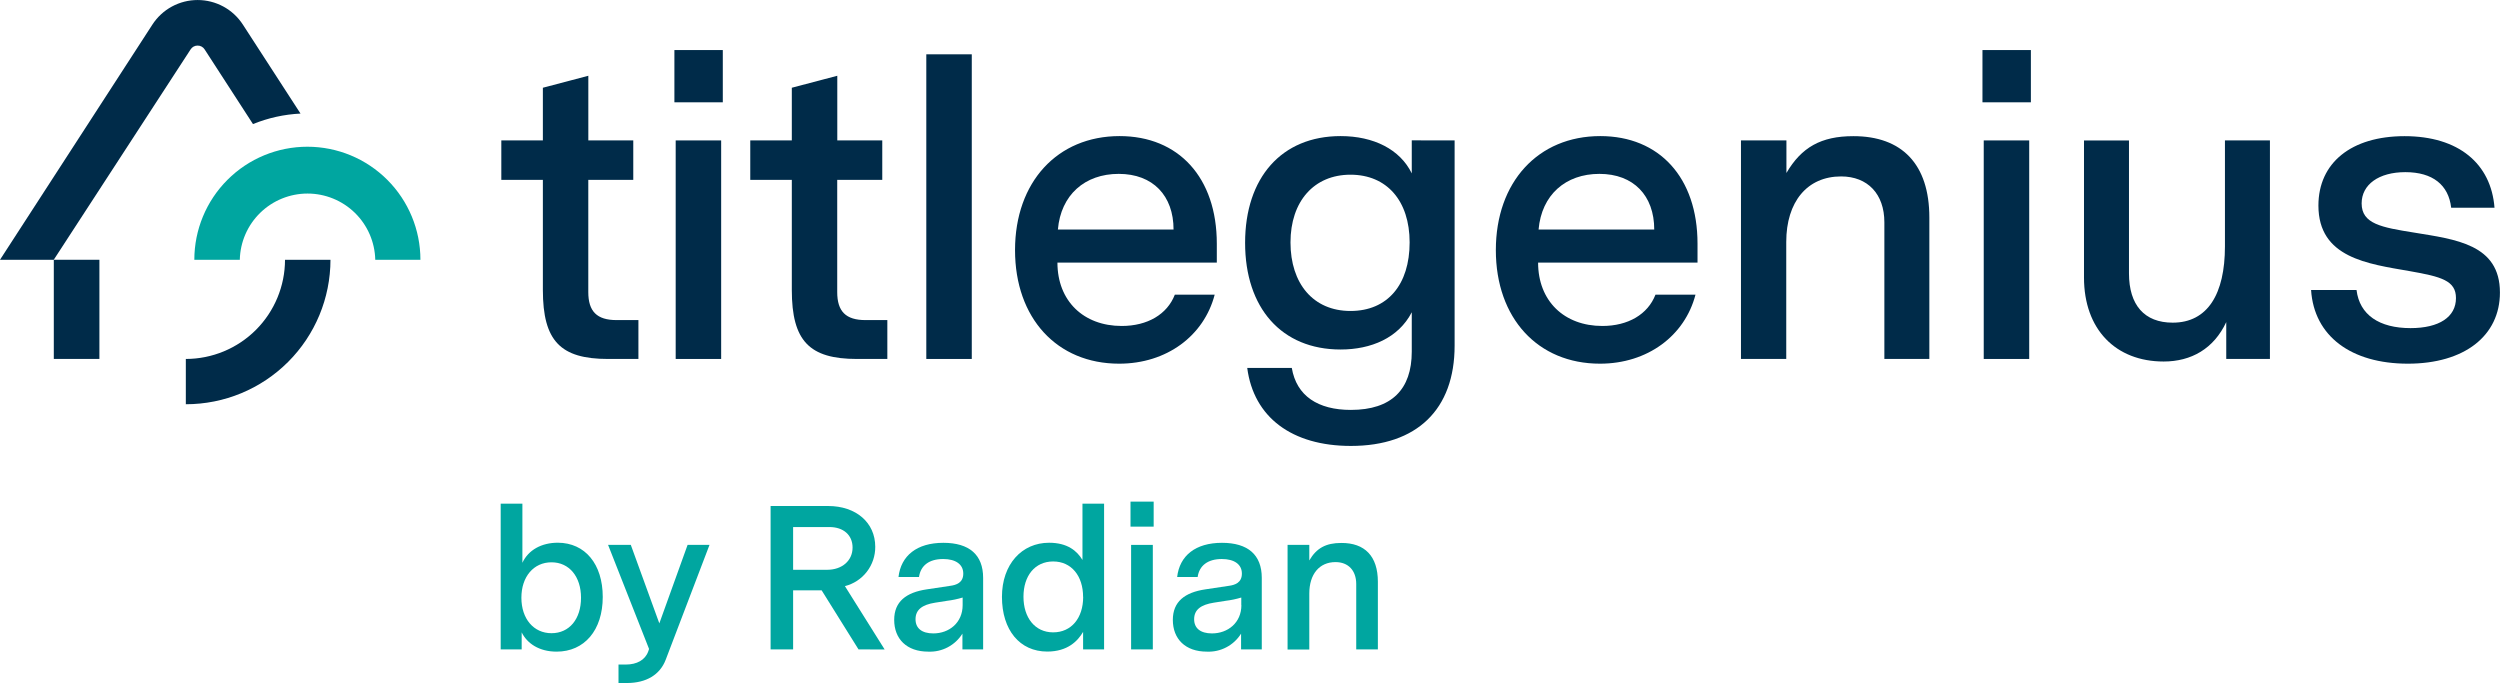 <svg width="142" height="39" viewBox="0 0 142 39" fill="none" xmlns="http://www.w3.org/2000/svg">
<g clip-path="url(#clip0)">
<path d="M5.646 14.755H3.056V20.387H5.646V14.755Z" fill="#002B49"/>
<path d="M11.224 2.589C11.304 2.587 11.382 2.607 11.451 2.645C11.521 2.683 11.58 2.738 11.622 2.805L14.369 7.047C15.229 6.698 16.142 6.496 17.069 6.451L13.795 1.397C13.517 0.968 13.136 0.616 12.688 0.372C12.239 0.129 11.736 0.001 11.225 0.001C10.715 0.001 10.212 0.129 9.763 0.372C9.314 0.616 8.934 0.968 8.656 1.397L0 14.755H3.053L10.827 2.805C10.869 2.738 10.928 2.683 10.997 2.645C11.067 2.607 11.145 2.587 11.224 2.589Z" fill="#002B49"/>
<path d="M23.898 14.755H21.315C21.292 13.75 20.877 12.793 20.158 12.09C19.439 11.388 18.473 10.994 17.468 10.994C16.462 10.994 15.497 11.388 14.778 12.09C14.059 12.793 13.643 13.75 13.621 14.755H11.038C11.038 13.052 11.715 11.419 12.919 10.215C14.123 9.01 15.756 8.334 17.459 8.334C19.162 8.334 20.795 9.01 21.999 10.215C23.203 11.419 23.88 13.052 23.88 14.755H23.898Z" fill="#00A6A0"/>
<path d="M10.555 22.961V20.389C12.049 20.387 13.481 19.793 14.537 18.737C15.593 17.68 16.187 16.248 16.189 14.755H18.771C18.769 16.932 17.903 19.02 16.362 20.559C14.821 22.098 12.732 22.962 10.555 22.961Z" fill="#002B49"/>
<path d="M34.236 33.906C34.236 35.803 33.188 37.013 31.617 37.013C30.624 37.013 29.94 36.548 29.631 35.918V36.886H28.439V28.609H29.672V31.967C30.01 31.234 30.767 30.826 31.687 30.826C33.234 30.832 34.236 32.042 34.236 33.906ZM33.002 33.951C33.002 32.759 32.338 31.939 31.325 31.939C30.312 31.939 29.615 32.754 29.615 33.951C29.615 35.149 30.312 35.966 31.325 35.966C32.338 35.966 33.002 35.163 33.002 33.953V33.951Z" fill="#00A6A0"/>
<path d="M40.3 30.95L37.809 37.48C37.483 38.328 36.705 38.795 35.61 38.795H35.131V37.746H35.55C36.168 37.746 36.645 37.49 36.82 37.001L36.867 36.862L34.539 30.95H35.83L37.45 35.408L39.055 30.95H40.3Z" fill="#00A6A0"/>
<path d="M48.764 36.886L46.67 33.532H45.049V36.886H43.77V28.741H47.036C48.625 28.741 49.714 29.684 49.714 31.057C49.718 31.569 49.551 32.067 49.239 32.472C48.927 32.878 48.487 33.166 47.991 33.292L50.248 36.89L48.764 36.886ZM48.426 31.101C48.426 30.389 47.904 29.936 47.111 29.936H45.049V32.364H46.982C47.83 32.364 48.426 31.846 48.426 31.101Z" fill="#00A6A0"/>
<path d="M55.842 32.823V36.886H54.666V35.99C54.462 36.318 54.175 36.585 53.833 36.765C53.492 36.945 53.109 37.03 52.723 37.013C51.501 37.013 50.79 36.292 50.79 35.209C50.79 34.174 51.465 33.65 52.642 33.475L53.969 33.276C54.318 33.23 54.714 33.101 54.714 32.579C54.714 32.056 54.282 31.752 53.573 31.752C52.769 31.752 52.292 32.124 52.199 32.775H51.034C51.175 31.566 52.071 30.832 53.583 30.832C55.051 30.832 55.842 31.508 55.842 32.823ZM54.678 34.371V33.94C54.389 34.027 54.093 34.09 53.794 34.126L53.118 34.232C52.385 34.347 52.002 34.629 52.002 35.173C52.002 35.686 52.361 35.978 53.013 35.978C53.911 35.978 54.678 35.372 54.678 34.371V34.371Z" fill="#00A6A0"/>
<path d="M62.712 28.609V36.886H61.52V35.892C61.218 36.405 60.648 37.009 59.484 37.009C57.922 37.009 56.911 35.787 56.911 33.902C56.911 32.05 58.039 30.828 59.587 30.828C60.636 30.828 61.176 31.293 61.484 31.806V28.609H62.712ZM61.52 33.906C61.52 32.714 60.857 31.891 59.82 31.891C58.782 31.891 58.133 32.706 58.133 33.894C58.133 35.082 58.785 35.918 59.82 35.918C60.855 35.918 61.524 35.104 61.524 33.906H61.52Z" fill="#00A6A0"/>
<path d="M64.213 28.492H65.528V29.913H64.213V28.492ZM64.247 36.886H65.48V30.95H64.247V36.886Z" fill="#00A6A0"/>
<path d="M71.669 32.823V36.886H70.493V35.99C70.289 36.318 70.001 36.586 69.659 36.765C69.318 36.945 68.934 37.031 68.548 37.013C67.326 37.013 66.617 36.292 66.617 35.209C66.617 34.174 67.293 33.65 68.467 33.475L69.794 33.276C70.144 33.23 70.539 33.101 70.539 32.579C70.539 32.056 70.11 31.752 69.398 31.752C68.604 31.752 68.119 32.124 68.026 32.775H66.862C67.001 31.566 67.897 30.832 69.41 30.832C70.875 30.832 71.669 31.508 71.669 32.823ZM70.505 34.371V33.94C70.216 34.027 69.919 34.09 69.619 34.126L68.945 34.232C68.213 34.347 67.827 34.629 67.827 35.173C67.827 35.686 68.189 35.978 68.84 35.978C69.742 35.978 70.511 35.372 70.511 34.371H70.505Z" fill="#00A6A0"/>
<path d="M78.263 33.044V36.886H77.034V33.173C77.034 32.404 76.581 31.927 75.857 31.927C74.938 31.927 74.368 32.612 74.368 33.715V36.894H73.134V30.95H74.368V31.834C74.775 31.134 75.311 30.84 76.183 30.84C77.518 30.832 78.263 31.589 78.263 33.044Z" fill="#00A6A0"/>
<path d="M36.262 20.389H34.536C31.834 20.389 30.835 19.366 30.835 16.471V10.215H28.475V7.976H30.835V4.984L33.417 4.303V7.976H35.97V10.215H33.415V16.592C33.415 17.687 33.902 18.181 35.023 18.181H36.262V20.389Z" fill="#002B49"/>
<path d="M38.306 2.843H41.055V5.811H38.306V2.843ZM38.379 20.389H40.962V7.976H38.379V20.389Z" fill="#002B49"/>
<path d="M50.401 20.389H48.674C45.973 20.389 44.975 19.366 44.975 16.471V10.215H42.615V7.976H44.975V4.984L47.558 4.303V7.976H50.113V10.215H47.554V16.592C47.554 17.687 48.041 18.181 49.161 18.181H50.401V20.389Z" fill="#002B49"/>
<path d="M55.197 20.389H52.614V3.085H55.197V20.389Z" fill="#002B49"/>
<path d="M69.115 14.914H60.062C60.062 17.099 61.548 18.515 63.714 18.515C65.174 18.515 66.296 17.858 66.731 16.737H68.994C68.386 19.074 66.268 20.657 63.566 20.657C60.038 20.657 57.654 18.074 57.654 14.206C57.654 10.338 60.062 7.73 63.592 7.73C66.95 7.73 69.115 10.09 69.115 13.839V14.914ZM63.543 9.876C61.62 9.876 60.257 11.068 60.088 13.038H66.658C66.658 11.117 65.49 9.876 63.543 9.876Z" fill="#002B49"/>
<path d="M82.622 7.976V19.634C82.622 23.259 80.48 25.329 76.731 25.329C73.374 25.329 71.208 23.698 70.843 20.899H73.374C73.642 22.489 74.858 23.283 76.731 23.283C79.044 23.283 80.188 22.117 80.188 19.976V17.737C79.433 19.197 77.876 19.852 76.147 19.852C72.79 19.852 70.722 17.492 70.722 13.793C70.722 10.094 72.79 7.73 76.147 7.73C78.022 7.73 79.524 8.485 80.188 9.848V7.972L82.622 7.976ZM80.067 13.769C80.067 11.409 78.775 9.923 76.707 9.923C74.639 9.923 73.3 11.433 73.3 13.769C73.3 16.106 74.59 17.663 76.707 17.663C78.825 17.663 80.067 16.153 80.067 13.769Z" fill="#002B49"/>
<path d="M96.419 14.914H87.364C87.364 17.099 88.848 18.515 91.013 18.515C92.473 18.515 93.596 17.858 94.031 16.737H96.304C95.696 19.074 93.578 20.657 90.878 20.657C87.348 20.657 84.964 18.074 84.964 14.206C84.964 10.338 87.364 7.73 90.896 7.73C94.253 7.73 96.419 10.09 96.419 13.839V14.914ZM90.846 9.876C88.925 9.876 87.562 11.068 87.391 13.038H93.961C93.961 11.117 92.793 9.876 90.846 9.876Z" fill="#002B49"/>
<path d="M109.587 12.357V20.389H107.032V12.625C107.032 11.02 106.084 10.021 104.574 10.021C102.651 10.021 101.459 11.457 101.459 13.745V20.389H98.887V7.976H101.469V9.826C102.322 8.366 103.44 7.734 105.266 7.734C108.025 7.73 109.587 9.319 109.587 12.357Z" fill="#002B49"/>
<path d="M112.604 2.843H115.354V5.811H112.604V2.843ZM112.676 20.389H115.259V7.976H112.676V20.389Z" fill="#002B49"/>
<path d="M128.932 7.976V20.389H126.451V18.295C125.745 19.805 124.464 20.534 122.897 20.534C120.171 20.534 118.371 18.71 118.371 15.766V7.978H120.926V15.527C120.926 17.327 121.802 18.327 123.409 18.327C125.396 18.327 126.377 16.696 126.377 13.994V7.976H128.932Z" fill="#002B49"/>
<path d="M141.996 16.616C141.996 19.073 139.978 20.657 136.766 20.657C133.553 20.657 131.439 19.099 131.269 16.471H133.851C134.02 17.882 135.14 18.637 136.917 18.637C138.548 18.637 139.499 18.003 139.499 16.932C139.499 15.939 138.671 15.716 136.871 15.4C134.487 14.985 131.686 14.645 131.686 11.675C131.686 9.242 133.561 7.734 136.579 7.734C139.644 7.734 141.494 9.291 141.688 11.799H139.227C139.08 10.507 138.18 9.778 136.623 9.778C135.115 9.778 134.141 10.483 134.141 11.554C134.141 12.722 135.284 12.917 137.109 13.209C139.469 13.598 141.996 13.867 141.996 16.616Z" fill="#002B49"/>
</g>
<defs>
<clipPath id="clip0">
<rect width="142" height="38.795" fill="white"/>
</clipPath>
</defs>
</svg>
